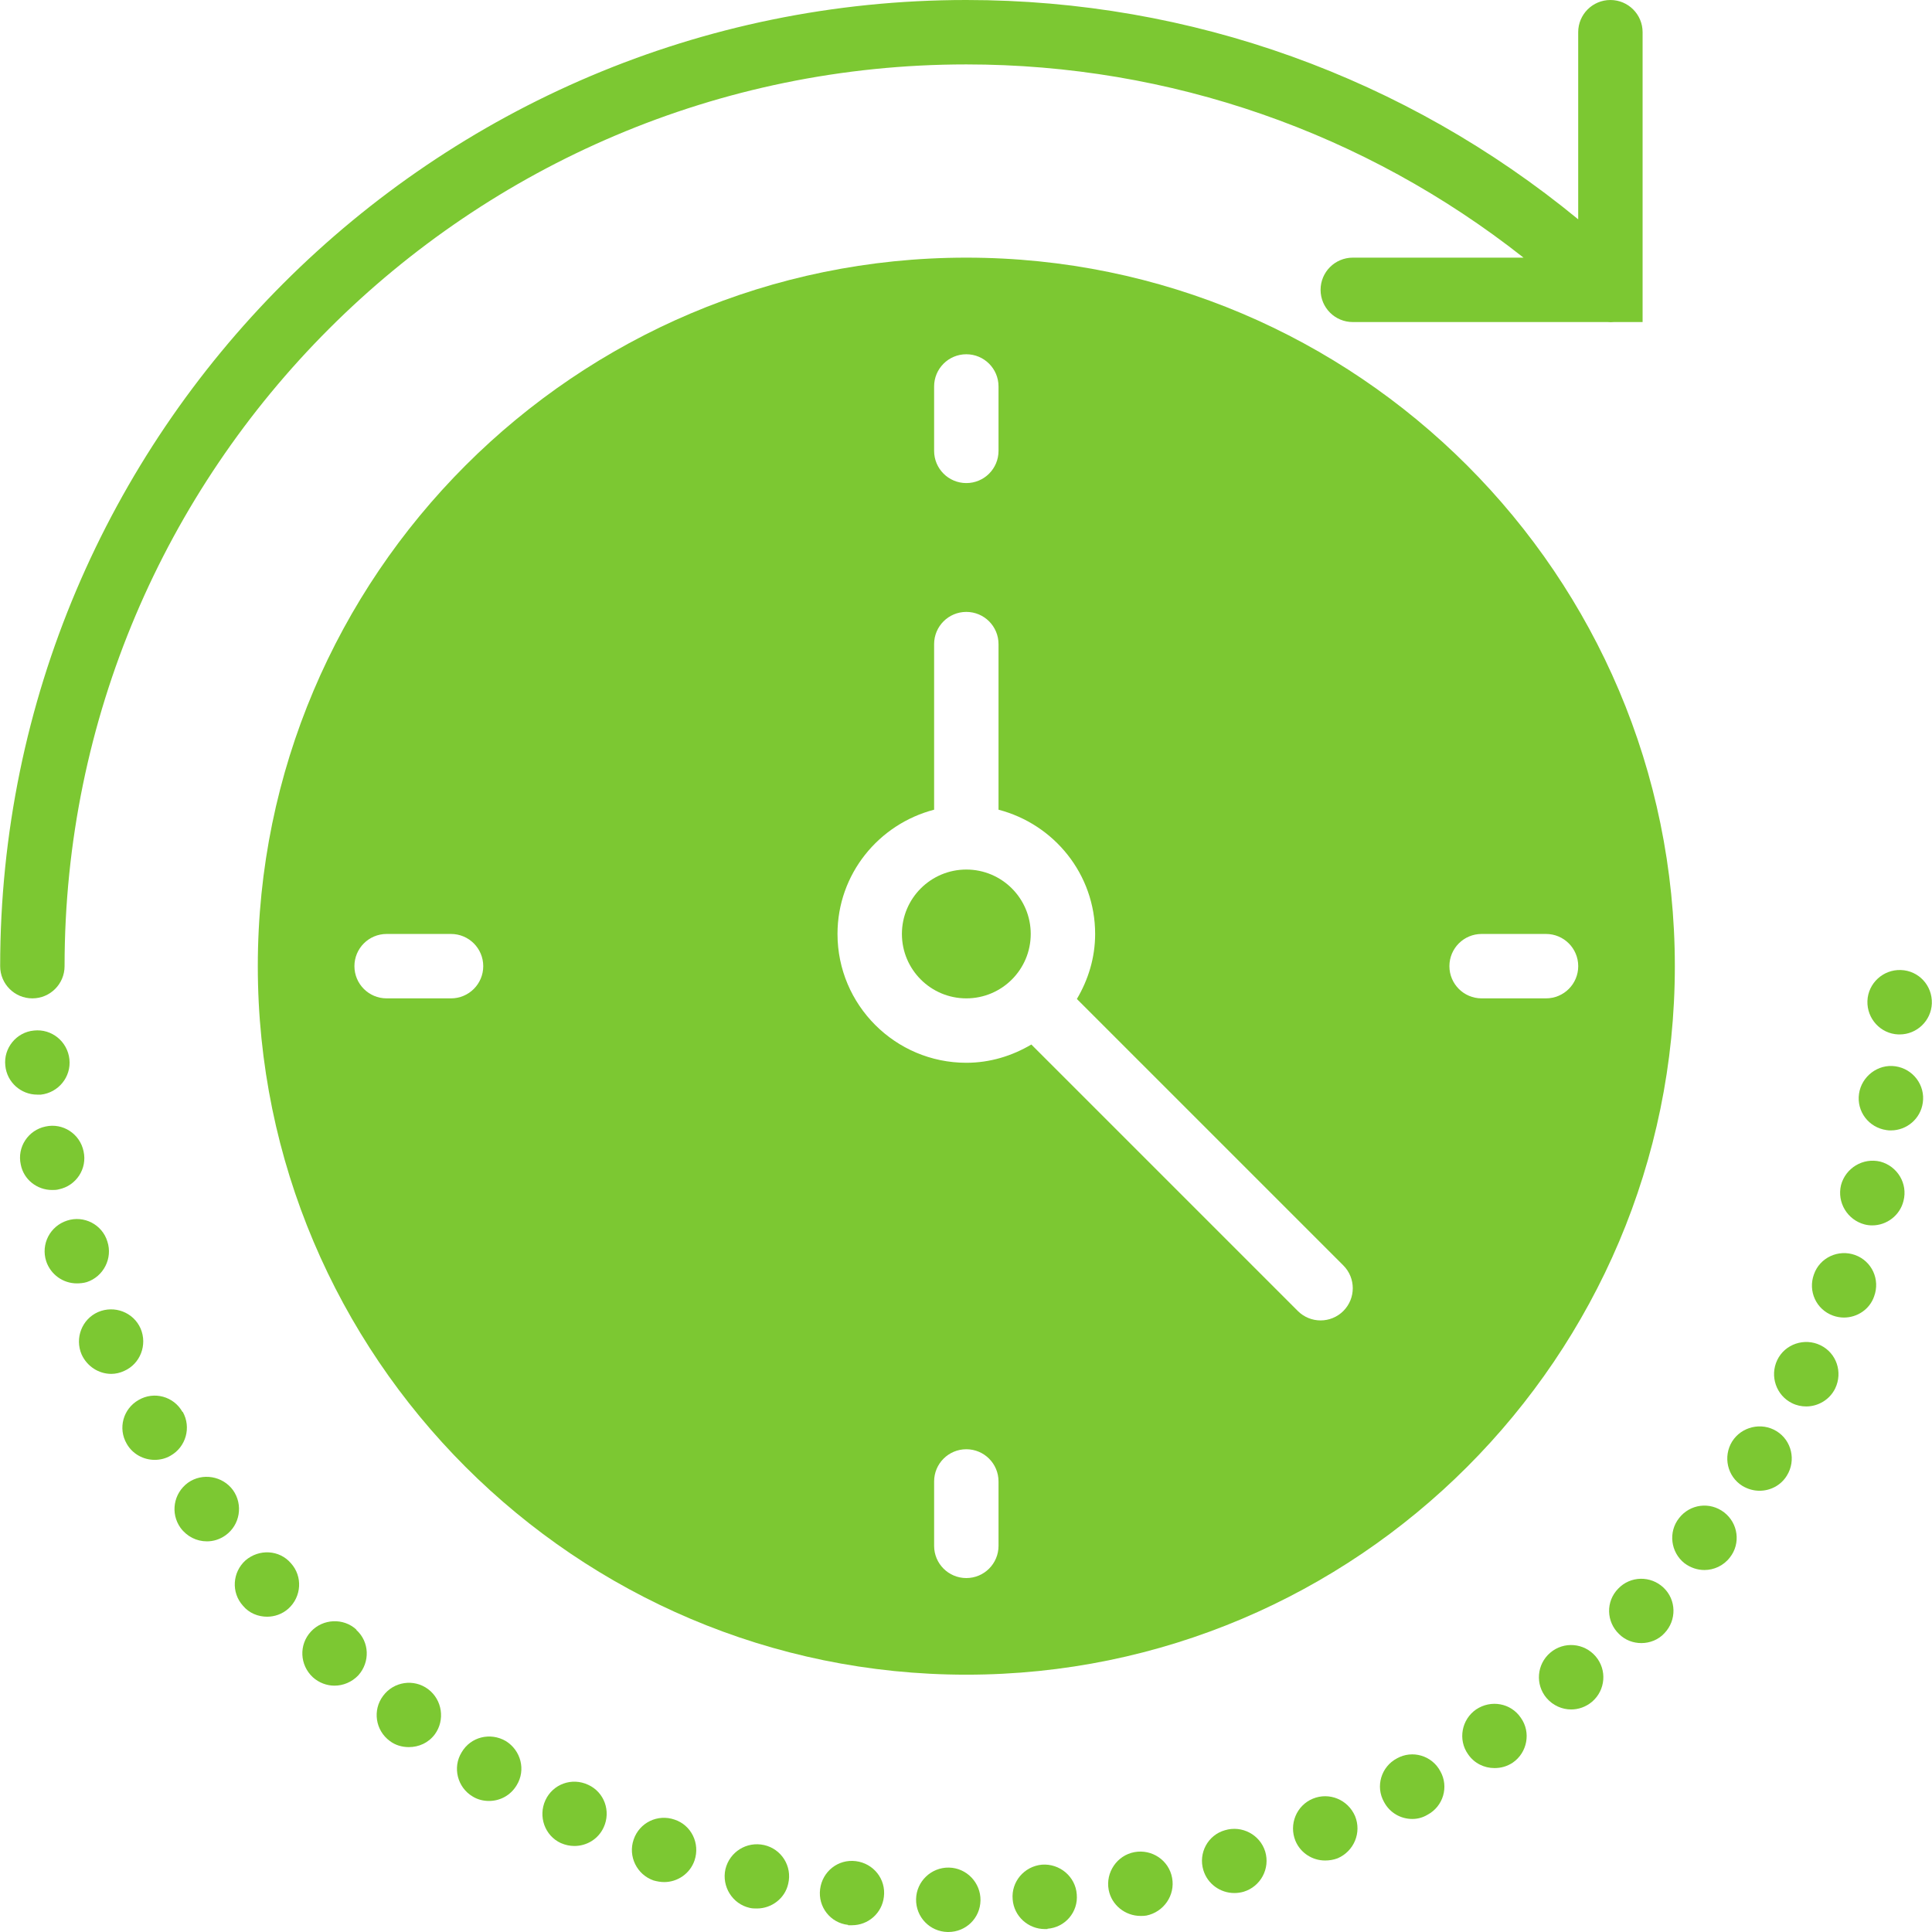 <?xml version="1.0" encoding="iso-8859-1"?>
<!-- Generator: Adobe Illustrator 18.0.0, SVG Export Plug-In . SVG Version: 6.00 Build 0)  -->
<!DOCTYPE svg PUBLIC "-//W3C//DTD SVG 1.1//EN" "http://www.w3.org/Graphics/SVG/1.1/DTD/svg11.dtd">
<svg version="1.1" id="Capa_1" xmlns="http://www.w3.org/2000/svg" xmlns:xlink="http://www.w3.org/1999/xlink" x="0px" y="0px"
	 viewBox="0 0 59.99 59.99" fill="#7CC832"  style="enable-background:new 0 0 59.99 59.99;" xml:space="preserve">
<g>
	<path d="M1.005,31c0.552,0,1-0.447,1-1c0-15.439,12.561-28,28-28c6.327,0,12.378,2.115,17.302,6h-5.302c-0.552,0-1,0.447-1,1
		s0.448,1,1,1h7.915c0.066,0.006,0.128,0.007,0.193,0h0.891V1c0-0.553-0.448-1-1-1s-1,0.447-1,1v5.81
		C43.648,2.408,36.986,0,30.005,0c-16.542,0-30,13.458-30,30C0.005,30.553,0.453,31,1.005,31z"/>
	<path d="M11.065,50.6c-0.4-0.37-1.04-0.34-1.41,0.061c-0.38,0.409-0.35,1.04,0.06,1.42c0.19,0.17,0.43,0.26,0.67,0.26
		c0.27,0,0.54-0.11,0.74-0.32c0.37-0.41,0.35-1.04-0.06-1.41C11.065,50.6,11.065,50.6,11.065,50.6z"/>
	<path d="M7.624,48.45c-0.41,0.369-0.45,1-0.08,1.409c0.19,0.23,0.47,0.341,0.75,0.341c0.23,0,0.47-0.08,0.66-0.25
		c0.41-0.37,0.45-1,0.08-1.41C8.675,48.12,8.045,48.09,7.624,48.45z"/>
	<path d="M7.235,46.27c-0.32-0.439-0.95-0.55-1.4-0.229c-0.45,0.33-0.55,0.95-0.23,1.399c0.2,0.271,0.5,0.42,0.82,0.42
		c0.2,0,0.4-0.06,0.58-0.189C7.454,47.35,7.555,46.72,7.235,46.27z"/>
	<path d="M11.894,52.66c-0.33,0.439-0.24,1.069,0.21,1.399c0.17,0.13,0.38,0.19,0.59,0.19c0.31,0,0.61-0.13,0.81-0.4
		c0.32-0.439,0.23-1.069-0.21-1.399C12.854,52.12,12.225,52.21,11.894,52.66z"/>
	<path d="M15.704,54.06c-0.48-0.279-1.09-0.13-1.37,0.351c-0.29,0.47-0.13,1.09,0.34,1.37c0.16,0.1,0.34,0.14,0.51,0.14
		c0.34,0,0.67-0.17,0.86-0.49C16.334,54.96,16.175,54.35,15.704,54.06z"/>
	<path d="M58.945,32.12c0.02,0,0.03,0,0.04,0c0.54,0,0.98-0.431,1-0.96c0.02-0.561-0.41-1.021-0.96-1.04
		c-0.55-0.021-1.02,0.41-1.04,0.96S58.394,32.1,58.945,32.12z"/>
	<path d="M1.265,33.99c0.55-0.061,0.95-0.551,0.89-1.101s-0.55-0.95-1.1-0.89c-0.55,0.05-0.95,0.55-0.89,1.09
		c0.05,0.52,0.49,0.9,0.99,0.9C1.195,33.99,1.225,33.99,1.265,33.99z"/>
	<path d="M1.825,36.93c0.54-0.11,0.89-0.64,0.77-1.18c-0.11-0.54-0.64-0.891-1.18-0.771c-0.54,0.11-0.89,0.641-0.77,1.181
		c0.09,0.47,0.51,0.79,0.97,0.79C1.684,36.95,1.755,36.95,1.825,36.93z"/>
	<path d="M18.265,55.42c-0.51-0.24-1.1-0.021-1.33,0.479s-0.02,1.101,0.48,1.33c0.14,0.061,0.28,0.09,0.42,0.09
		c0.38,0,0.74-0.21,0.91-0.579C18.975,56.24,18.765,55.649,18.265,55.42z"/>
	<path d="M4.365,41.25c-0.22-0.5-0.81-0.73-1.32-0.51c-0.5,0.22-0.73,0.81-0.51,1.319c0.17,0.37,0.53,0.601,0.92,0.601
		c0.13,0,0.27-0.03,0.4-0.091C4.354,42.35,4.584,41.76,4.365,41.25z"/>
	<path d="M3.334,38.55c-0.16-0.53-0.73-0.82-1.25-0.65c-0.53,0.17-0.82,0.73-0.65,1.261c0.14,0.42,0.53,0.689,0.95,0.689
		c0.1,0,0.21-0.01,0.31-0.04C3.215,39.64,3.505,39.069,3.334,38.55z"/>
	<path d="M5.675,43.84c-0.01,0-0.01,0-0.01,0c-0.27-0.48-0.88-0.65-1.36-0.37c-0.48,0.271-0.65,0.88-0.37,1.36
		c0.18,0.319,0.52,0.5,0.87,0.5c0.16,0,0.34-0.04,0.49-0.13C5.775,44.93,5.945,44.319,5.675,43.84z"/>
	<path d="M29.465,57.99c-0.55-0.011-1.01,0.43-1.02,0.979c-0.01,0.561,0.43,1.01,0.98,1.021c0.01,0,0.02,0,0.02,0
		c0.55,0,0.99-0.431,1-0.98C30.454,58.46,30.015,58,29.465,57.99z"/>
	<path d="M55.164,44.439c-0.47-0.29-1.09-0.14-1.38,0.32c-0.29,0.47-0.15,1.09,0.32,1.38c0.17,0.101,0.35,0.15,0.53,0.15
		c0.33,0,0.66-0.16,0.85-0.471C55.775,45.35,55.635,44.729,55.164,44.439z"/>
	<path d="M52.135,47.14c-0.34,0.43-0.26,1.061,0.17,1.4c0.19,0.14,0.4,0.21,0.62,0.21c0.29,0,0.59-0.13,0.79-0.391
		c0.34-0.43,0.26-1.06-0.18-1.399S52.475,46.7,52.135,47.14z"/>
	<path d="M50.245,49.33c-0.39,0.399-0.37,1.029,0.03,1.41c0.19,0.189,0.44,0.279,0.69,0.279c0.26,0,0.53-0.1,0.72-0.31
		c0.38-0.4,0.37-1.03-0.03-1.41S50.624,48.93,50.245,49.33z"/>
	<path d="M56.525,41.77c-0.49-0.239-1.1-0.04-1.34,0.46c-0.24,0.5-0.03,1.101,0.46,1.34c0.14,0.07,0.29,0.101,0.44,0.101
		c0.37,0,0.73-0.21,0.9-0.561C57.225,42.609,57.025,42.01,56.525,41.77z"/>
	<path d="M48.135,51.319c-0.42,0.36-0.47,0.99-0.11,1.41c0.2,0.23,0.48,0.351,0.76,0.351c0.23,0,0.46-0.08,0.65-0.24
		c0.42-0.36,0.47-0.99,0.11-1.41C49.184,51.01,48.555,50.96,48.135,51.319z"/>
	<path d="M58.854,33.109c-0.54-0.079-1.05,0.311-1.13,0.851c-0.08,0.55,0.3,1.05,0.85,1.13c0.05,0.01,0.1,0.01,0.14,0.01
		c0.49,0,0.92-0.359,0.99-0.859C59.785,33.7,59.405,33.189,58.854,33.109z"/>
	<path d="M57.604,38.97c-0.52-0.189-1.1,0.08-1.28,0.6c-0.19,0.521,0.07,1.091,0.59,1.28c0.11,0.04,0.23,0.061,0.34,0.061
		c0.41,0,0.8-0.25,0.94-0.66C58.385,39.729,58.124,39.16,57.604,38.97z"/>
	<path d="M58.385,36.069c-0.54-0.13-1.08,0.2-1.22,0.73c-0.13,0.54,0.2,1.08,0.73,1.22c0.08,0.021,0.16,0.03,0.24,0.03
		c0.45,0,0.86-0.31,0.97-0.76C59.245,36.75,58.914,36.21,58.385,36.069z"/>
	<path d="M35.225,57.51c-0.54,0.1-0.9,0.63-0.8,1.17c0.09,0.48,0.52,0.811,0.99,0.811c0.06,0,0.12,0,0.18-0.011
		c0.54-0.109,0.9-0.63,0.8-1.17C36.295,57.76,35.765,57.41,35.225,57.51z"/>
	<path d="M32.354,57.899c-0.55,0.051-0.96,0.53-0.91,1.08c0.04,0.521,0.48,0.92,1,0.92c0.02,0,0.05,0,0.08,0v-0.01
		c0.55-0.04,0.96-0.52,0.91-1.07C33.394,58.27,32.905,57.859,32.354,57.899z"/>
	<path d="M20.945,56.5c-0.52-0.181-1.09,0.09-1.27,0.62c-0.18,0.52,0.1,1.09,0.62,1.27c0.11,0.03,0.22,0.05,0.33,0.05
		c0.41,0,0.8-0.26,0.94-0.67C21.745,57.24,21.465,56.67,20.945,56.5z"/>
	<path d="M26.575,57.79c-0.55-0.07-1.04,0.319-1.11,0.87c-0.07,0.55,0.32,1.05,0.87,1.109v0.011c0.04,0,0.08,0,0.12,0
		c0.5,0,0.93-0.37,0.99-0.881C27.515,58.35,27.124,57.859,26.575,57.79z"/>
	<path d="M23.725,57.29c-0.54-0.12-1.07,0.21-1.2,0.75c-0.12,0.54,0.22,1.08,0.75,1.2c0.08,0.02,0.15,0.02,0.23,0.02
		c0.45,0,0.87-0.31,0.97-0.77C24.604,57.95,24.265,57.41,23.725,57.29z"/>
	<path d="M38.035,56.83c-0.53,0.149-0.83,0.71-0.67,1.239c0.13,0.431,0.53,0.711,0.96,0.711c0.09,0,0.19-0.011,0.29-0.04
		c0.53-0.16,0.83-0.721,0.67-1.25C39.124,56.97,38.565,56.67,38.035,56.83z"/>
	<path d="M43.374,54.6c-0.49,0.26-0.67,0.87-0.4,1.351c0.18,0.34,0.52,0.529,0.88,0.529c0.16,0,0.32-0.04,0.47-0.13
		c0.49-0.26,0.67-0.87,0.4-1.35C44.465,54.51,43.854,54.33,43.374,54.6z"/>
	<path d="M40.765,55.85c-0.51,0.21-0.75,0.8-0.54,1.311c0.16,0.38,0.53,0.609,0.92,0.609c0.13,0,0.26-0.02,0.39-0.069
		c0.51-0.221,0.75-0.801,0.54-1.311C41.854,55.88,41.275,55.64,40.765,55.85z"/>
	<path d="M45.834,53.08c-0.45,0.31-0.57,0.939-0.25,1.39c0.19,0.28,0.5,0.43,0.82,0.43c0.2,0,0.39-0.05,0.57-0.17
		c0.45-0.31,0.57-0.939,0.25-1.39C46.914,52.88,46.295,52.77,45.834,53.08z"/>
	<path d="M30.005,8c-12.131,0-22,9.869-22,22s9.869,22,22,22s22-9.869,22-22S42.136,8,30.005,8z M29.005,12c0-0.553,0.448-1,1-1
		s1,0.447,1,1v2c0,0.553-0.448,1-1,1s-1-0.447-1-1V12z M14.005,31h-2c-0.552,0-1-0.447-1-1s0.448-1,1-1h2c0.552,0,1,0.447,1,1
		S14.557,31,14.005,31z M31.005,48c0,0.553-0.448,1-1,1s-1-0.447-1-1v-2c0-0.553,0.448-1,1-1s1,0.447,1,1V48z M41.712,40.707
		C41.517,40.902,41.261,41,41.005,41s-0.512-0.098-0.707-0.293l-8.274-8.274C31.429,32.785,30.744,33,30.005,33
		c-2.206,0-4-1.794-4-4c0-1.859,1.28-3.411,3-3.858V20c0-0.553,0.448-1,1-1s1,0.447,1,1v5.142c1.72,0.447,3,1.999,3,3.858
		c0,0.74-0.215,1.424-0.567,2.019l8.274,8.274C42.102,39.684,42.102,40.316,41.712,40.707z M48.005,29c0.552,0,1,0.447,1,1
		s-0.448,1-1,1h-2c-0.552,0-1-0.447-1-1s0.448-1,1-1H48.005z"/>
	<circle cx="30.005" cy="29" r="2"/>
</g>
<g>
</g>
<g>
</g>
<g>
</g>
<g>
</g>
<g>
</g>
<g>
</g>
<g>
</g>
<g>
</g>
<g>
</g>
<g>
</g>
<g>
</g>
<g>
</g>
<g>
</g>
<g>
</g>
<g>
</g>
</svg>
